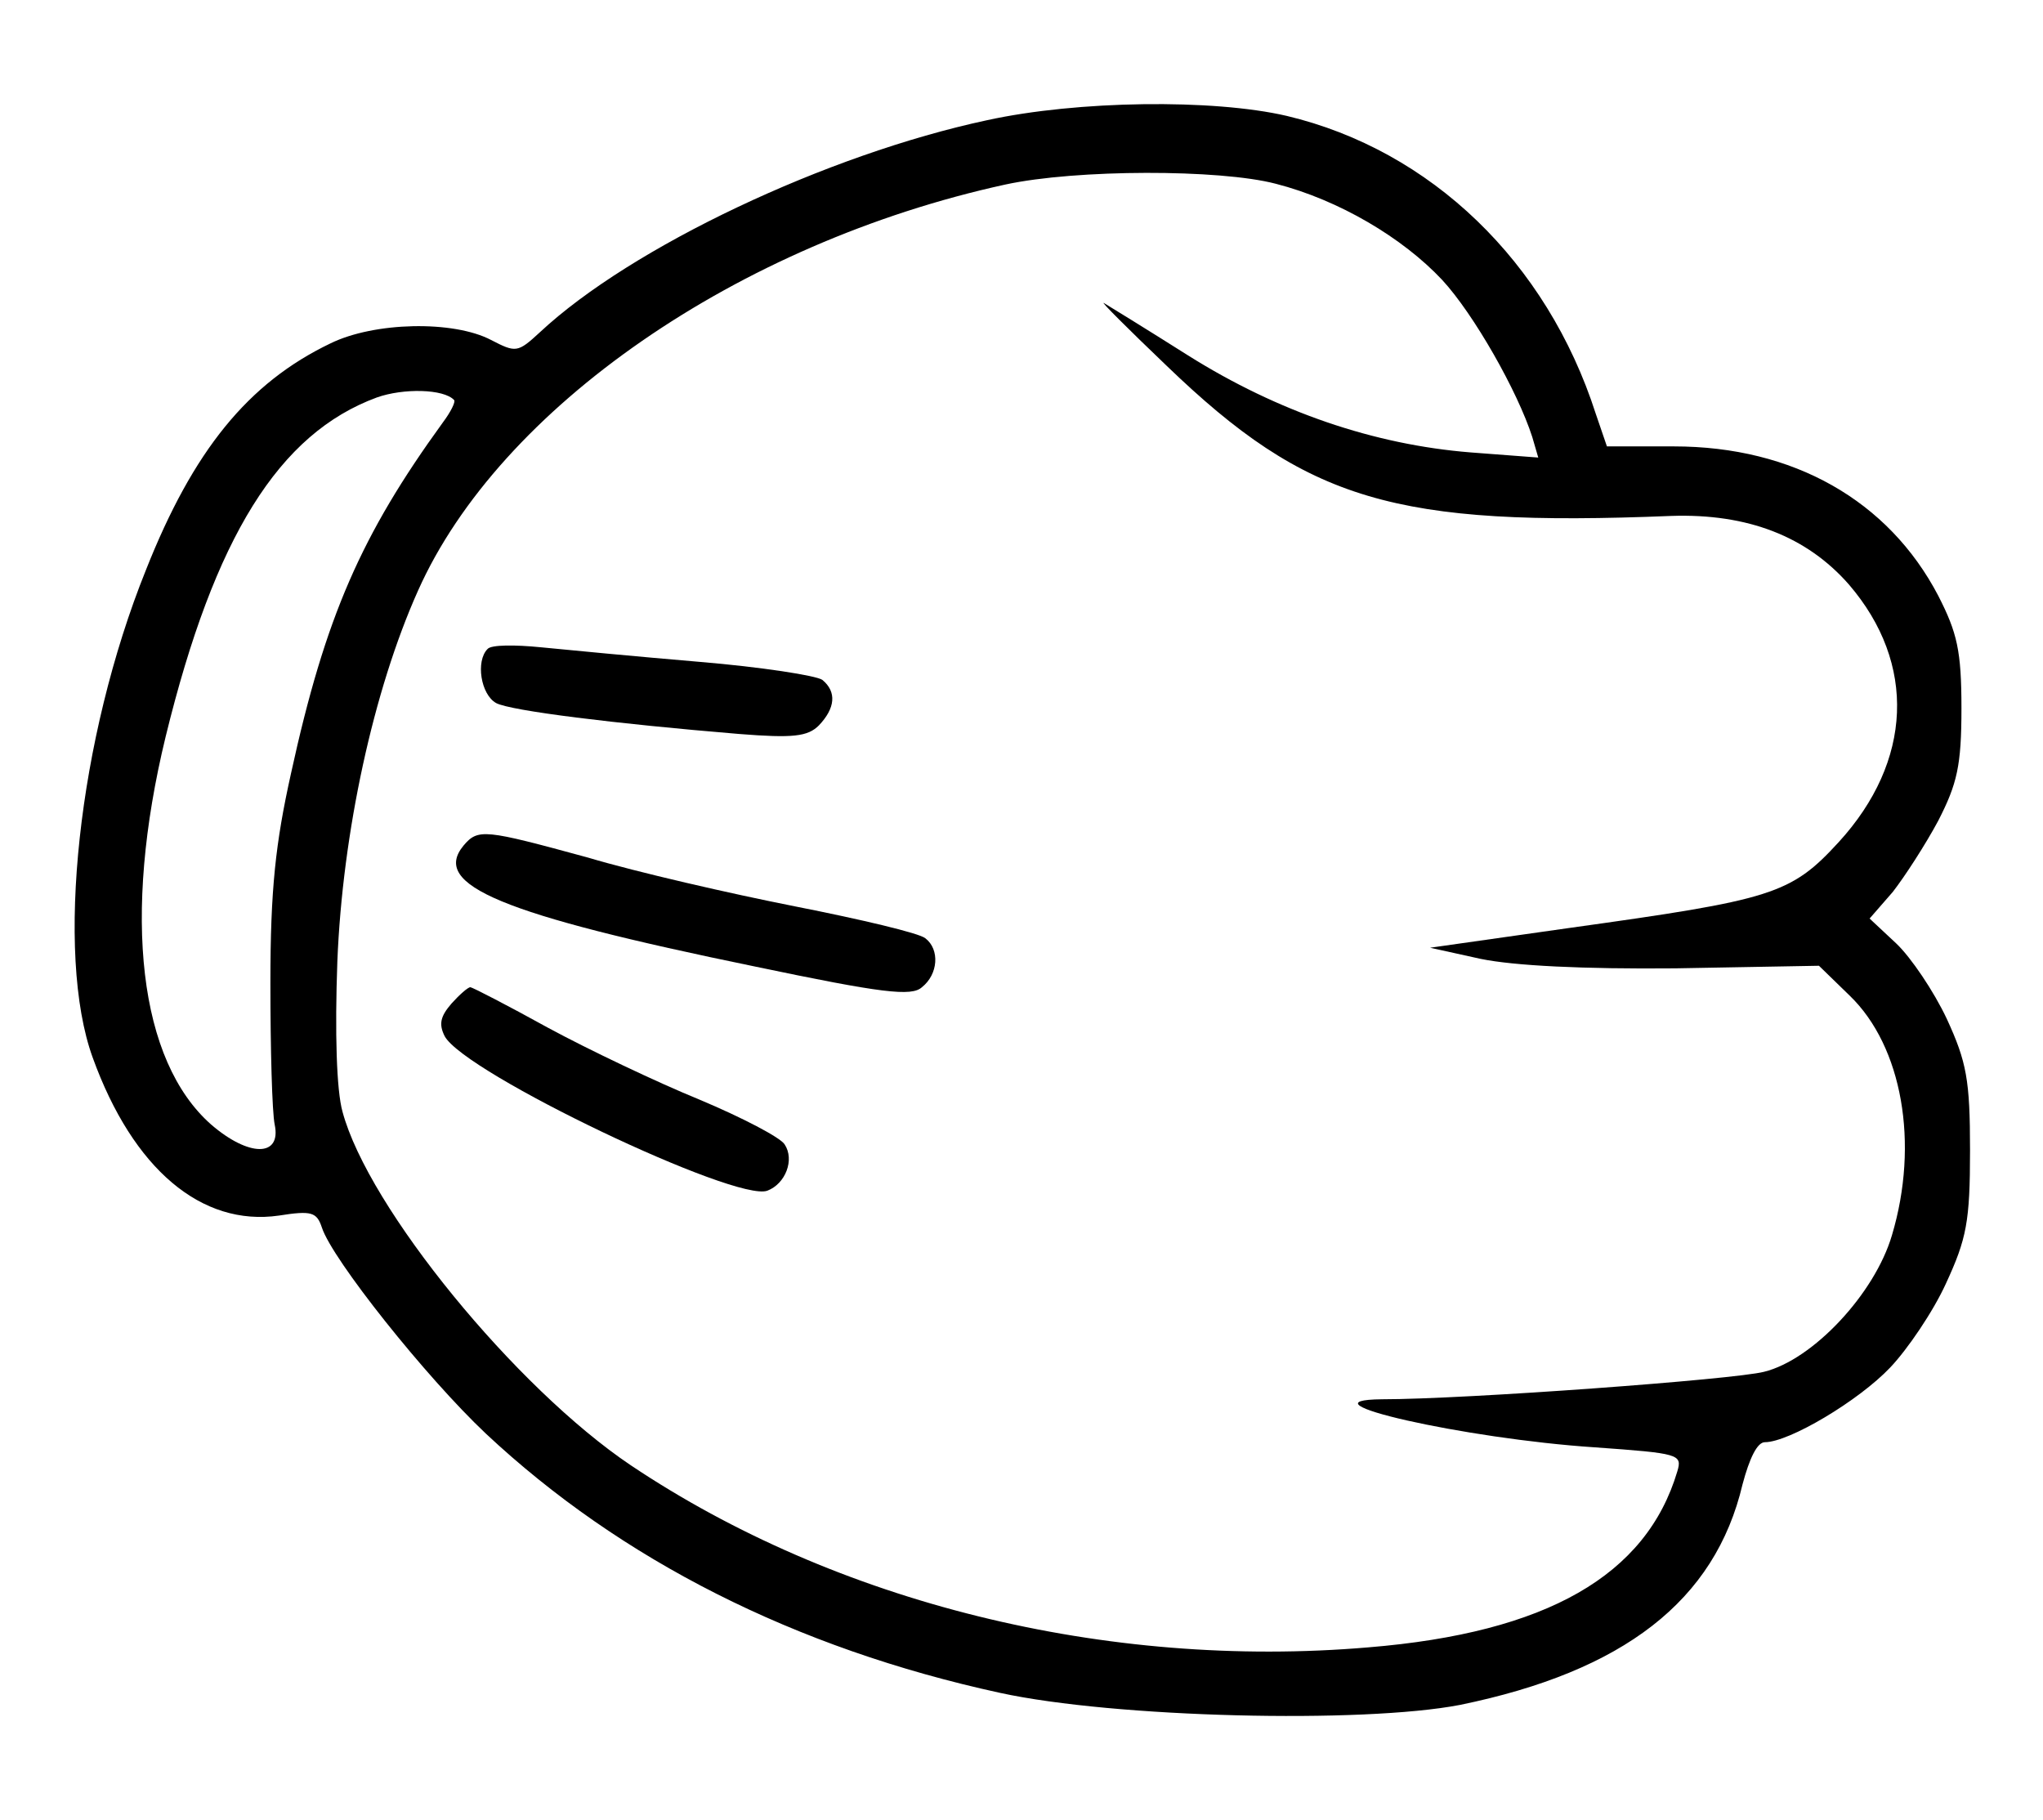 <?xml version="1.0" standalone="no"?>
<!DOCTYPE svg PUBLIC "-//W3C//DTD SVG 20010904//EN"
 "http://www.w3.org/TR/2001/REC-SVG-20010904/DTD/svg10.dtd">
<svg version="1.0" xmlns="http://www.w3.org/2000/svg"
 width="238pt" height="212pt" viewBox="0 0 238 212"
 preserveAspectRatio="xMidYMid meet">
<g transform="translate(0,212) scale(0.1,-0.1)"
fill="#000000" stroke="none">
<path d="M1150 1980 c-187 -40 -415 -148 -521 -247 -26 -24 -28 -24 -57 -9
-44 23 -136 21 -187 -4 -96 -46 -160 -125 -215 -264 -79 -196 -106 -447 -62
-568 47 -130 127 -197 217 -184 38 6 44 4 50 -14 12 -37 121 -174 191 -240
157 -147 360 -250 599 -302 133 -29 422 -36 536 -14 190 39 297 121 329 257 8
30 17 49 26 49 28 0 109 48 146 87 20 21 50 65 65 98 24 52 28 72 28 155 0 82
-4 103 -27 153 -15 32 -42 72 -59 88 l-31 29 27 31 c14 18 38 55 53 83 22 43
27 64 27 131 0 67 -5 88 -27 131 -58 111 -169 174 -308 174 l-78 0 -13 38
c-57 177 -192 307 -360 347 -86 20 -244 18 -349 -5z m336 -74 c74 -19 148 -63
194 -112 37 -40 88 -130 105 -183 l7 -24 -79 6 c-112 9 -224 47 -329 113 -49
31 -93 58 -98 61 -5 3 28 -30 73 -73 164 -158 266 -188 588 -175 89 3 158 -24
207 -80 79 -92 74 -206 -12 -300 -56 -61 -77 -67 -314 -100 l-162 -23 59 -13
c39 -8 119 -12 227 -11 l167 3 36 -35 c61 -59 81 -172 49 -279 -20 -68 -92
-145 -149 -159 -35 -9 -348 -32 -445 -32 -102 -1 96 -46 248 -56 98 -7 102 -8
96 -28 -36 -121 -152 -188 -360 -205 -306 -26 -620 52 -859 212 -134 90 -306
300 -336 412 -7 25 -9 92 -6 175 6 150 42 316 94 432 95 213 373 405 684 473
83 18 250 18 315 1z m-957 -252 c2 -2 -4 -14 -13 -26 -95 -131 -137 -226 -177
-409 -18 -81 -24 -135 -24 -244 0 -77 2 -151 5 -165 8 -38 -30 -38 -74 0 -84
74 -104 242 -53 452 57 233 132 353 246 395 31 11 78 10 90 -3z"/>
<path d="M568 1364 c-14 -14 -8 -53 10 -63 17 -9 138 -24 283 -36 63 -5 80 -3
93 10 19 20 21 39 4 53 -7 5 -71 15 -143 21 -71 6 -155 14 -185 17 -30 3 -58
3 -62 -2z"/>
<path d="M540 1135 c-38 -46 43 -80 340 -141 148 -31 182 -35 194 -24 19 15
21 44 4 57 -7 6 -75 22 -151 37 -76 15 -185 40 -242 57 -121 33 -128 34 -145
14z"/>
<path d="M526 951 c-13 -15 -15 -24 -8 -38 23 -43 340 -194 376 -180 21 8 32
36 20 54 -5 8 -49 31 -99 52 -49 20 -129 58 -177 84 -47 26 -88 47 -90 47 -3
0 -13 -9 -22 -19z"/>
</g>
</svg>
